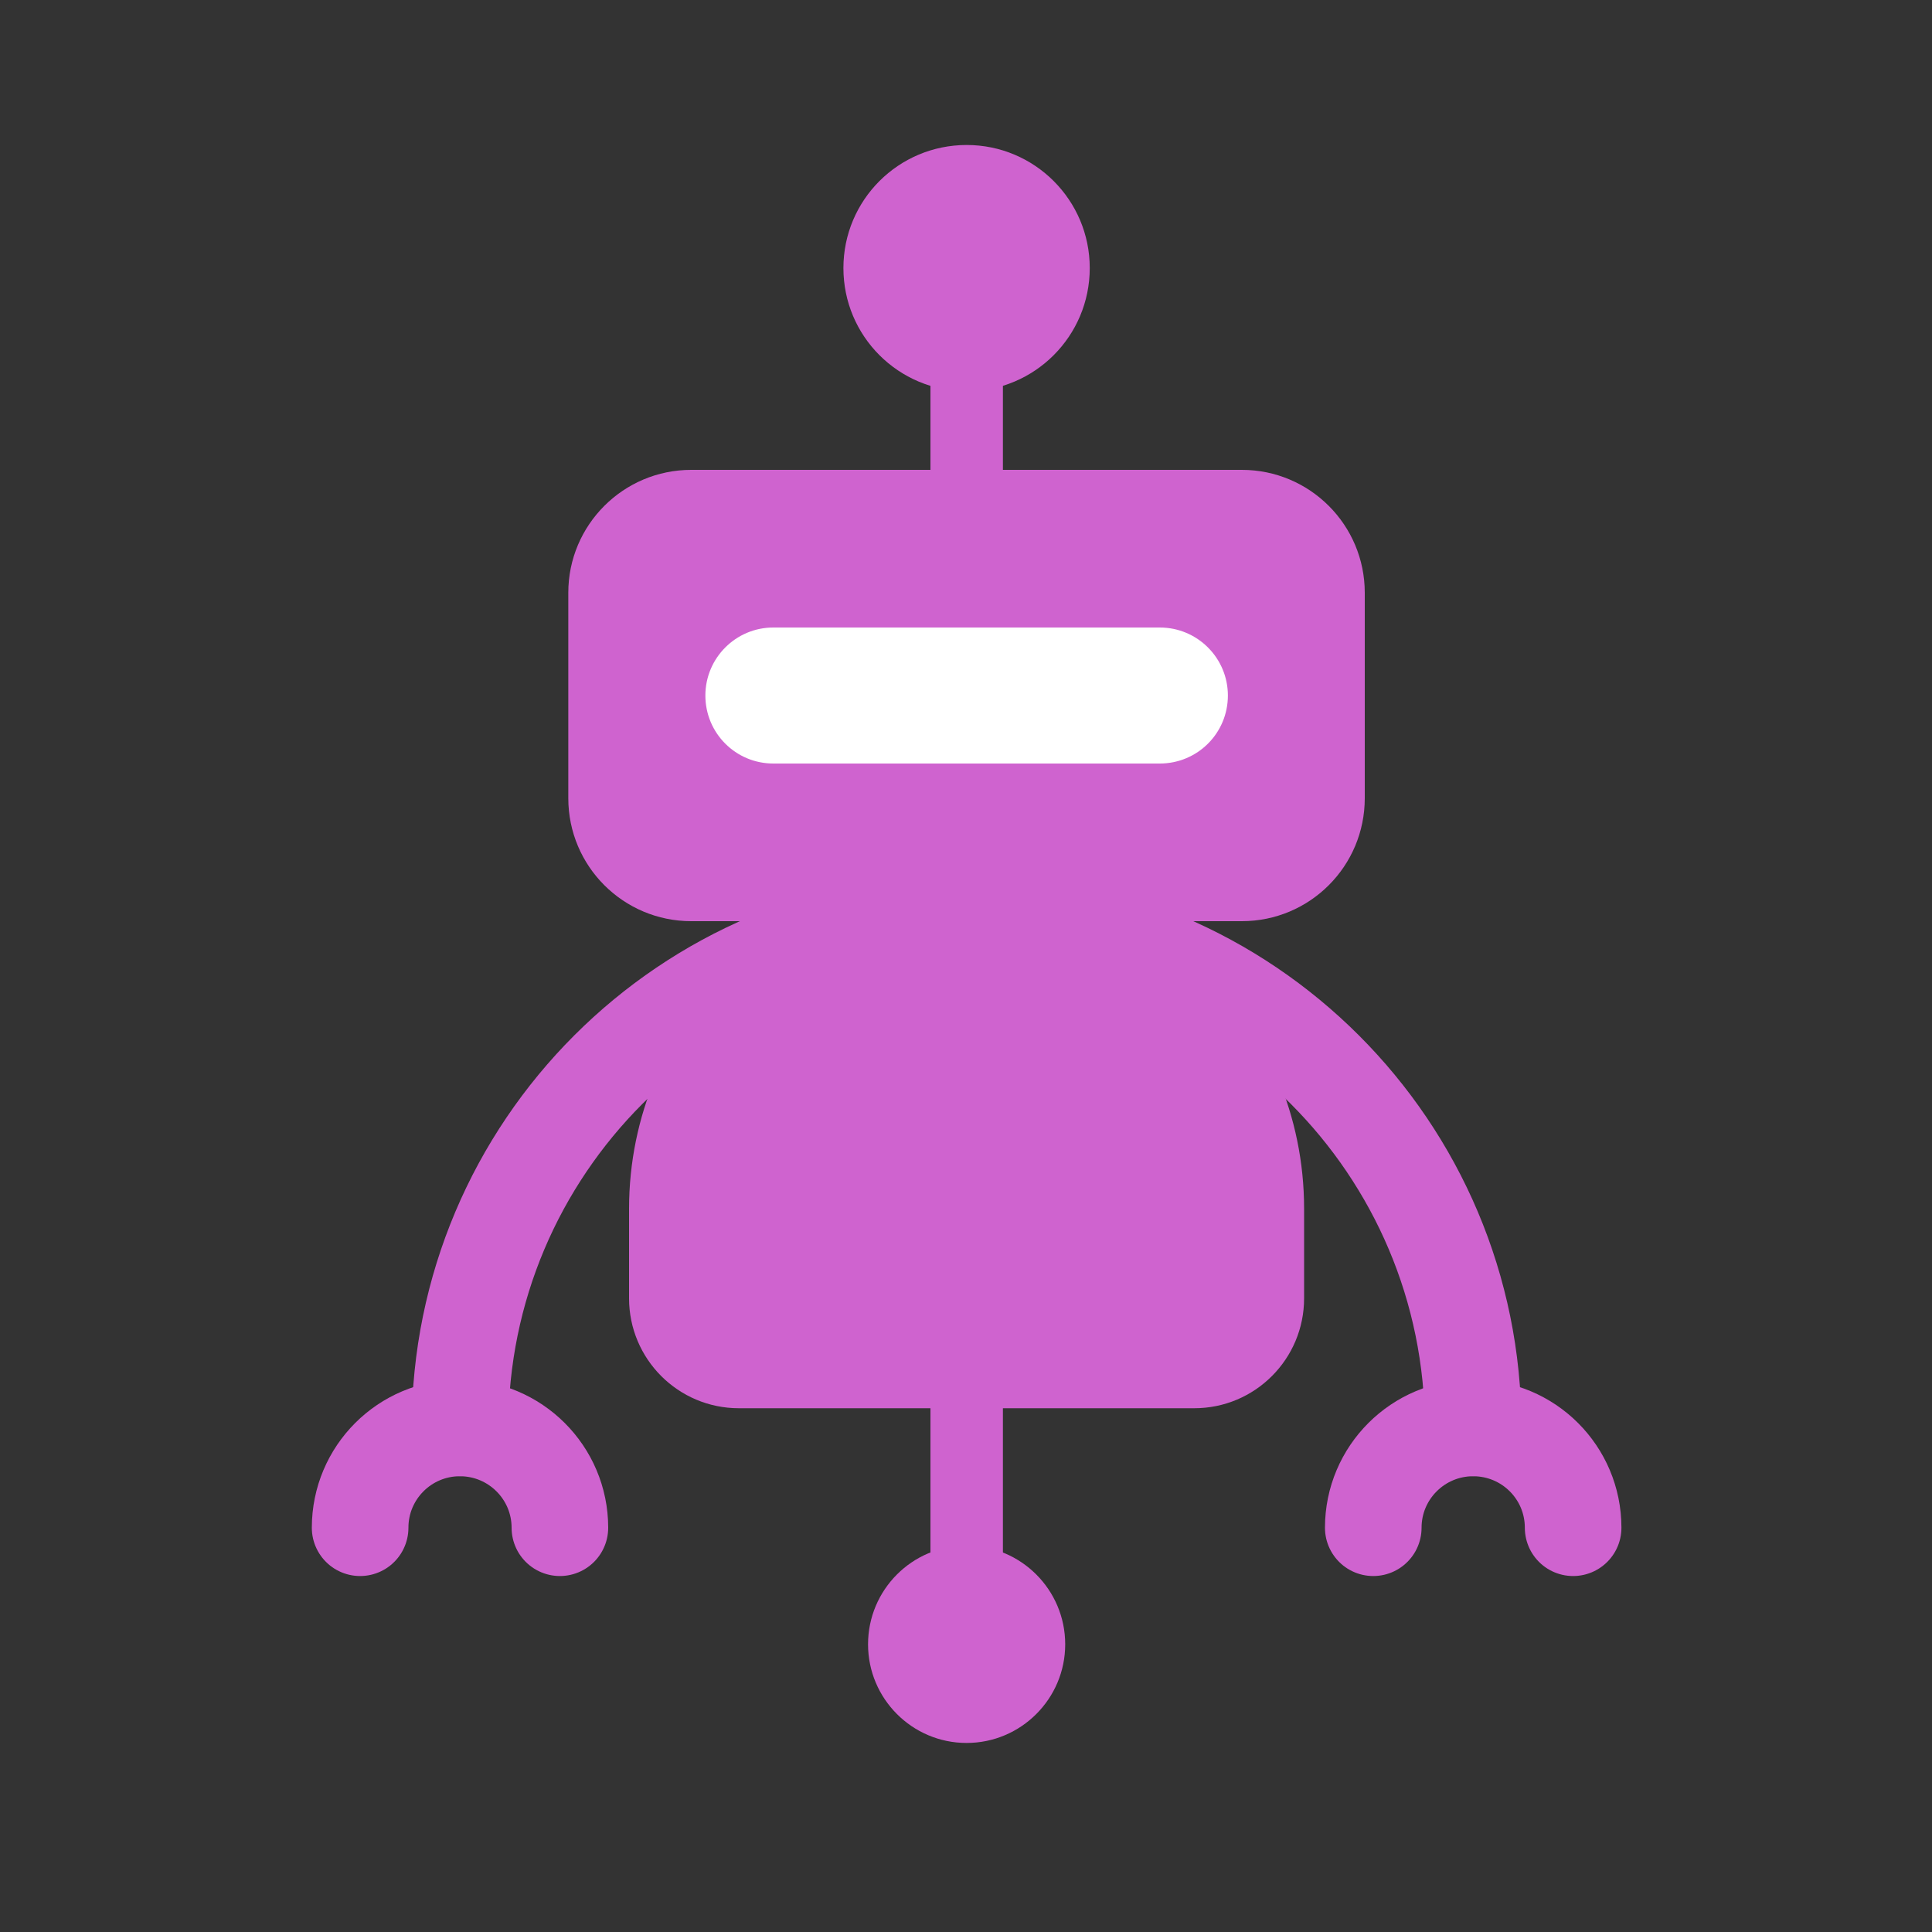 <svg xmlns="http://www.w3.org/2000/svg" xmlns:xlink="http://www.w3.org/1999/xlink" width="20" height="20" version="1.1" viewBox="0 0 20 20"><rect x="0" y="0" width="20" height="20" fill="#333333" stroke="none"/><title>robot</title><desc>Created with Sketch.</desc><g id="Page-1" fill="none" fill-rule="evenodd" stroke="none" stroke-width="1"><g id="robot"><g transform="translate(3.25, 1.5)"><path id="Fill-1" fill="#CF63CF" d="M9.605,8.036 L3.906,8.036 C3.203,8.036 2.633,7.467 2.633,6.763 L2.633,4.636 C2.633,3.934 3.203,3.364 3.906,3.364 L9.605,3.364 C10.309,3.364 10.878,3.934 10.878,4.636 L10.878,6.763 C10.878,7.467 10.309,8.036 9.605,8.036"/><path id="Fill-3" fill="#CF63CF" d="M9.113,13.078 L4.399,13.078 C3.771,13.078 3.262,12.569 3.262,11.94 L3.262,11.013 C3.262,9.083 4.827,7.519 6.756,7.519 C8.685,7.519 10.25,9.083 10.25,11.013 L10.25,11.94 C10.25,12.569 9.741,13.078 9.113,13.078"/><path id="Fill-5" fill="#CF63CF" d="M7.777,15.522 C7.777,16.084 7.32,16.543 6.756,16.543 C6.192,16.543 5.736,16.084 5.736,15.522 C5.736,14.958 6.192,14.5 6.756,14.5 C7.32,14.5 7.777,14.958 7.777,15.522"/><path id="Fill-8" fill="#CF63CF" d="M8.031,1.275 C8.031,1.98 7.46,2.55 6.757,2.55 C6.051,2.55 5.481,1.98 5.481,1.275 C5.481,0.571 6.051,0.001 6.757,0.001 C7.46,0.001 8.031,0.571 8.031,1.275"/><path id="Stroke-11" stroke="#CF63CF" stroke-width=".75" d="M6.757,15.522 L6.757,1.27"/><path id="Stroke-13" stroke="#CF63CF" stroke-linecap="round" stroke-linejoin="round" d="M1.512,13.281 C1.512,10.384 3.86,8.036 6.757,8.036 C9.652,8.036 12,10.384 12,13.281"/><path id="Stroke-15" stroke="#CF63CF" stroke-linecap="round" stroke-linejoin="round" d="M10.966,14.315 C10.966,13.744 11.43,13.282 12,13.282 C12.573,13.282 13.035,13.744 13.035,14.315"/><path id="Stroke-17" stroke="#CF63CF" stroke-linecap="round" stroke-linejoin="round" d="M0.478,14.315 C0.478,13.744 0.94,13.282 1.511,13.282 C2.082,13.282 2.546,13.744 2.546,14.315"/><path id="Fill-19" fill="#FFF" d="M8.756,6.404 L4.755,6.404 C4.367,6.404 4.052,6.09 4.052,5.7 C4.052,5.312 4.367,4.996 4.755,4.996 L8.756,4.996 C9.146,4.996 9.461,5.312 9.461,5.7 C9.461,6.09 9.146,6.404 8.756,6.404"/></g></g></g></svg>

